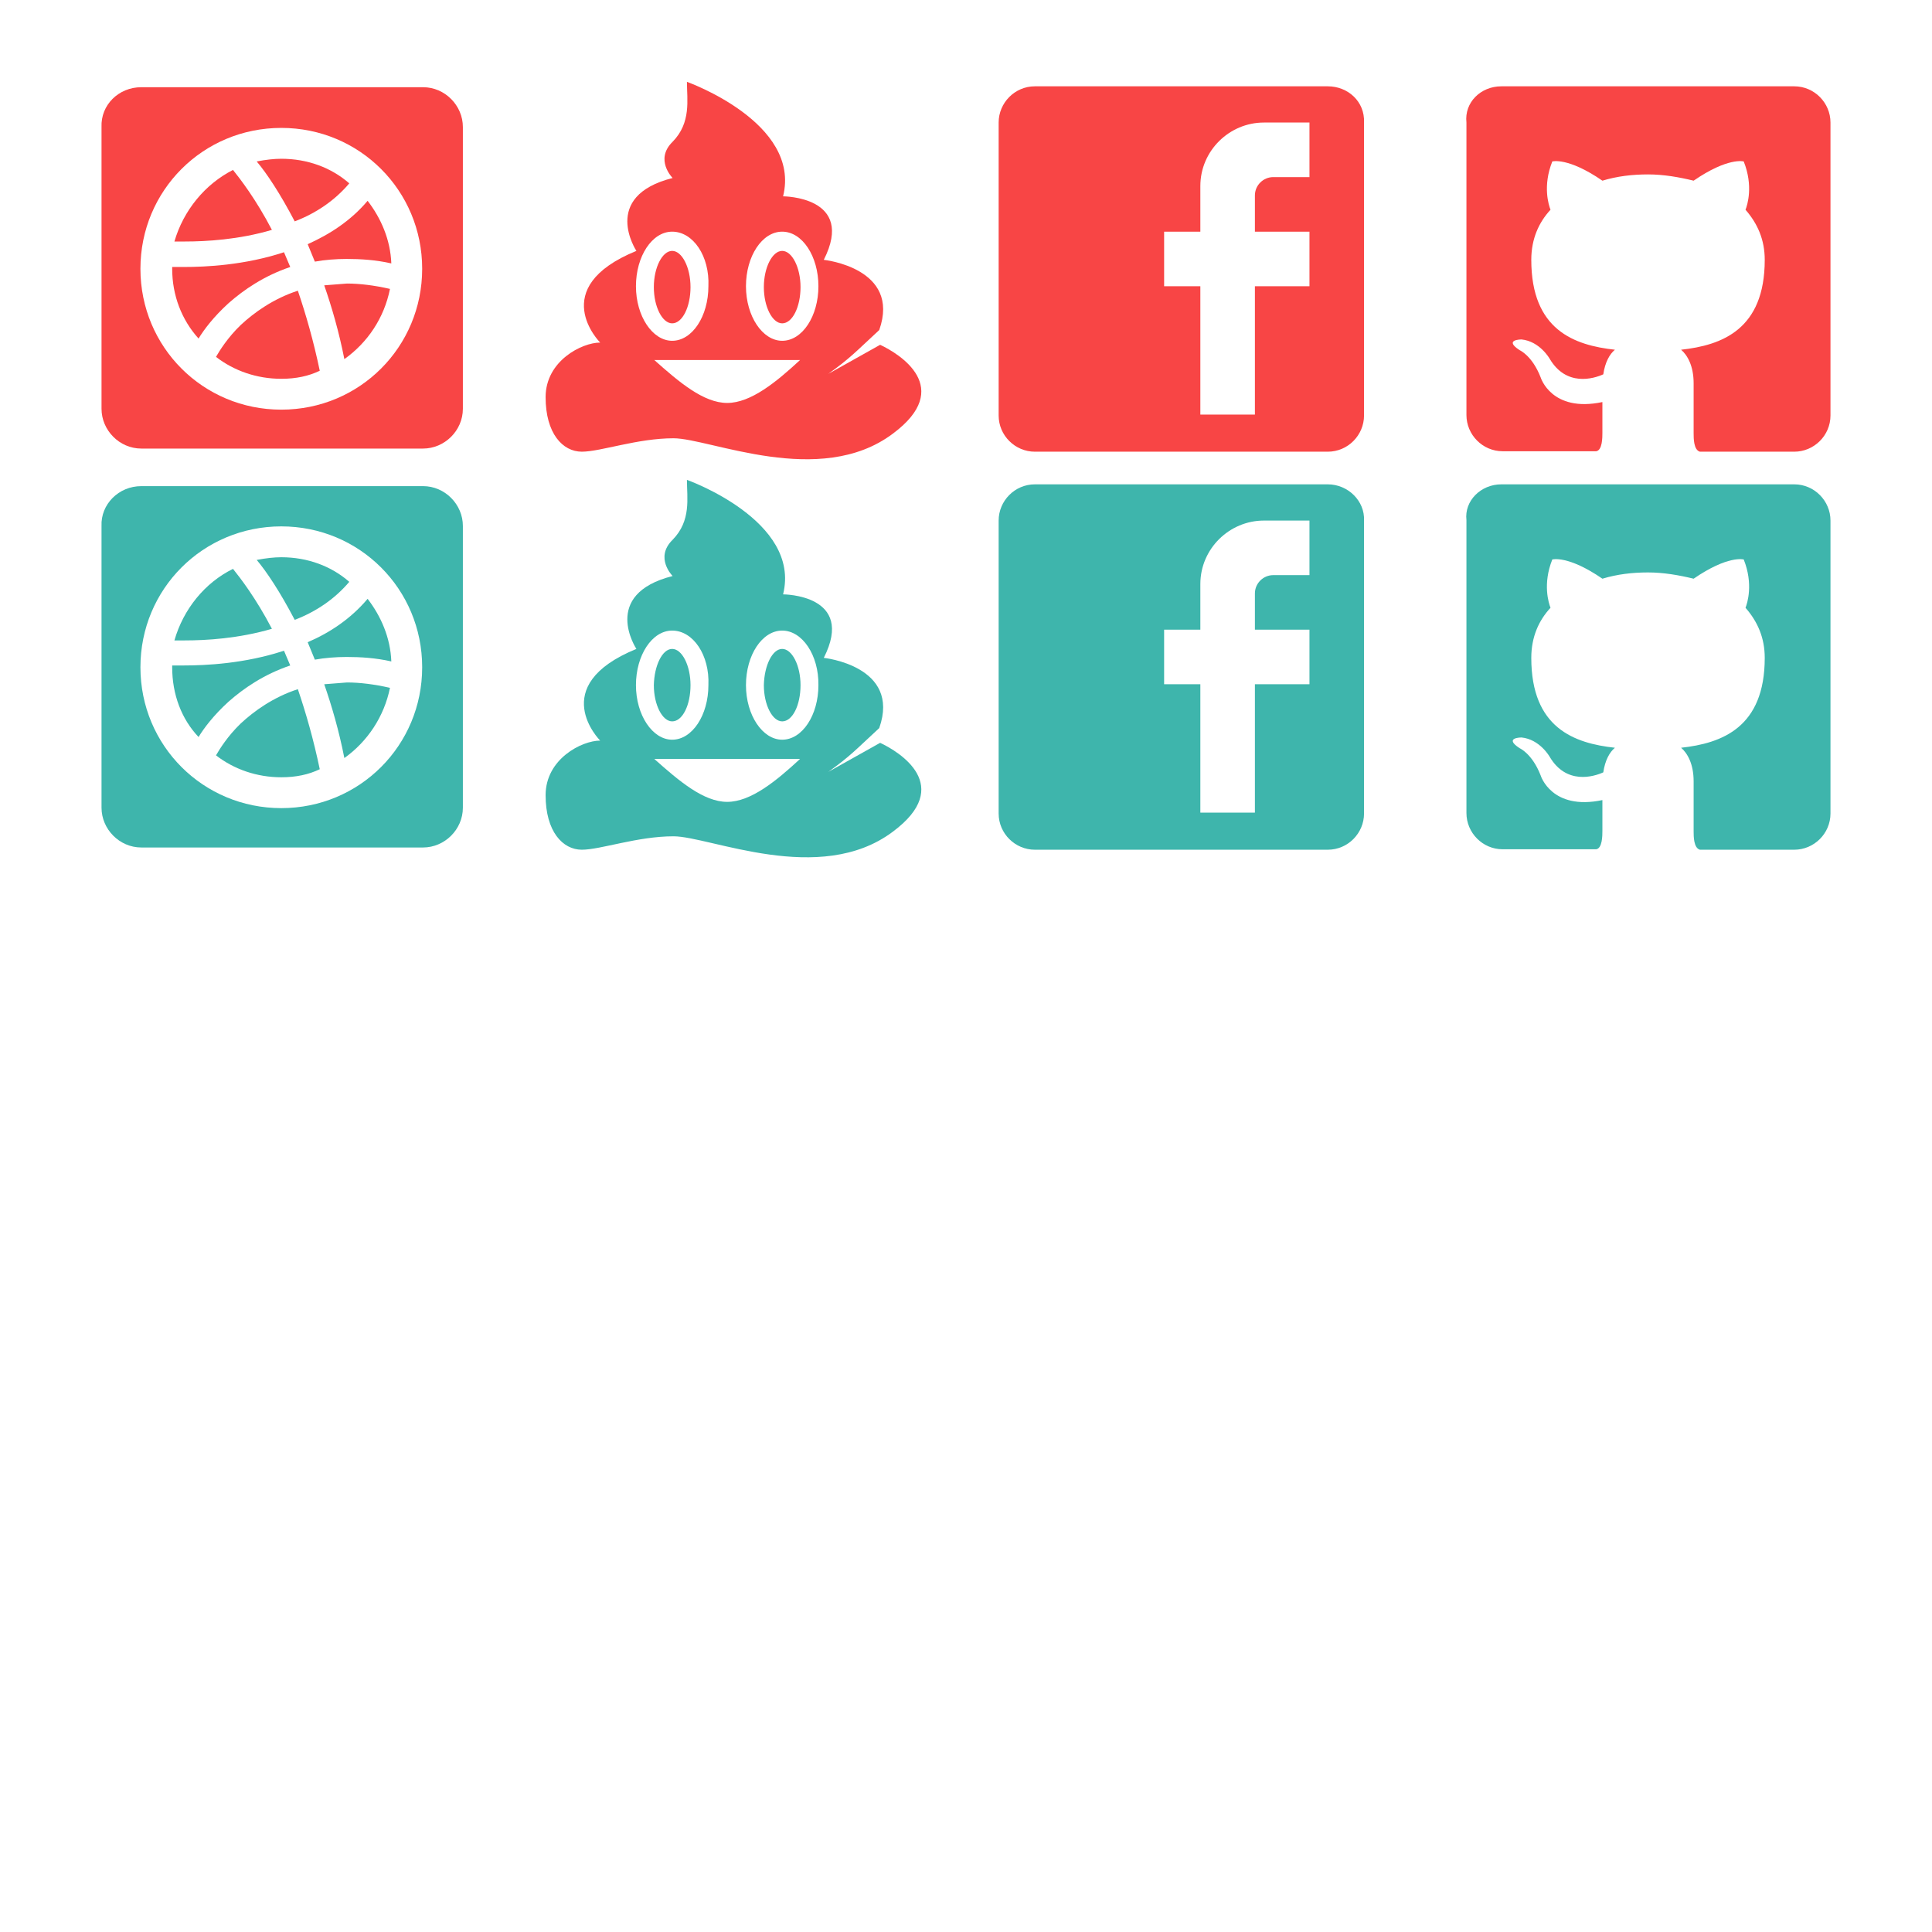 <?xml version="1.0" encoding="utf-8"?>
<!-- Generator: Adobe Illustrator 18.1.1, SVG Export Plug-In . SVG Version: 6.00 Build 0)  -->
<!DOCTYPE svg PUBLIC "-//W3C//DTD SVG 1.1//EN" "http://www.w3.org/Graphics/SVG/1.1/DTD/svg11.dtd">
<svg version="1.1" id="Layer_1" xmlns="http://www.w3.org/2000/svg" xmlns:xlink="http://www.w3.org/1999/xlink" x="0px" y="0px"
	 viewBox="0 0 432 432" enable-background="new 0 0 432 432" xml:space="preserve">
<path fill="#F84545" d="M150.3,56.1c2.2,0,4.1,3.7,4.1,8.1s-1.8,8.1-4.1,8.1c-2.2,0-4.1-3.7-4.1-8.1S148.1,56.1,150.3,56.1
	 M174.9,56.1c2.2,0,4.1,3.7,4.1,8.1s-1.8,8.1-4.1,8.1c-2.2,0-4.1-3.7-4.1-8.1S172.7,56.1,174.9,56.1 M153.6,18.3
	c0,0,25.6,9.1,21.5,25.6c0,0,16.3,0,9.1,14.2c0,0,17.3,1.8,12.4,15.7c-5.3,4.9-6.5,6.3-11.4,9.8l11.6-6.5c4.3,2,16.7,9.6,2.8,19.9
	c-16.3,12.2-40.9,1-49,1c-8.1,0-16.3,3-20.5,3c-4.3,0-8.1-4.1-8.1-12.2s8.1-12.2,12.2-12.2c0,0-12.2-12.2,8.1-20.5
	c0,0-8.1-12.2,8.1-16.3c0,0-4.1-4.1,0-8.1C154.6,27.4,153.6,22.3,153.6,18.3 M146.3,80.5c5.5,4.9,11,9.6,16.3,9.6s11-4.7,16.3-9.6
	H146.3 M150.3,51.8c-4.5,0-8.1,5.5-8.1,12.2s3.7,12.2,8.1,12.2c4.5,0,8.1-5.5,8.1-12.2C158.7,57.3,155,51.8,150.3,51.8 M174.9,51.8
	c-4.5,0-8.1,5.5-8.1,12.2s3.7,12.2,8.1,12.2c4.5,0,8.1-5.5,8.1-12.2S179.4,51.8,174.9,51.8z"/>
<path fill="#F84545" d="M292.8,27.4v12.2h-8.1c-2.2,0-4.1,1.8-4.1,4.1v8.1h12.2V64h-12.2v28.7h-12.2V64h-8.1V51.8h8.1V41.6
	c0-7.9,6.5-14.2,14.2-14.2 M296.9,19.3h-65.5c-4.5,0-8.1,3.7-8.1,8.1v65.5c0,4.5,3.7,8.1,8.1,8.1h65.5c4.5,0,8.1-3.7,8.1-8.1V27.4
	C305.2,22.7,301.4,19.3,296.9,19.3z"/>
<path fill="#F84545" d="M335.7,19.3h65.5c4.5,0,8.1,3.7,8.1,8.1v65.5c0,4.5-3.7,8.1-8.1,8.1h-21.1c-1.4-0.4-1.4-3-1.4-4.1V85.7
	c0-3.9-1.4-6.3-2.8-7.5c9.1-1,18.7-4.5,18.7-20.1c0-4.5-1.6-8.1-4.3-11.2c0.4-1,1.8-5.3-0.4-10.8c0,0-3.5-1-11.2,4.3
	c-3.3-0.8-6.7-1.4-10.2-1.4s-6.9,0.4-10.2,1.4c-7.7-5.3-11.2-4.3-11.2-4.3c-2.2,5.5-0.8,9.8-0.4,10.8c-2.6,2.8-4.3,6.5-4.3,11.2
	c0,15.7,9.6,19.1,18.7,20.1c-1.2,1-2.2,2.8-2.6,5.5c-2.2,1-8.3,2.8-12-3.5c0,0-2.2-3.9-6.3-4.3c0,0-4.1,0-0.4,2.4
	c0,0,2.8,1.2,4.7,6.1c0,0,2.4,7.9,13.8,5.5v6.9c0,1,0,3.9-1.4,4.1H336c-4.5,0-8.1-3.7-8.1-8.1V27.4
	C327.4,22.9,331.1,19.3,335.7,19.3z"/>
<path fill="#F84545" d="M31.6,19.5h63c4.9,0,8.9,4.1,8.9,8.9v63c0,4.9-4.1,8.9-8.9,8.9h-63c-4.9,0-8.9-4.1-8.9-8.9v-63
	C22.5,23.5,26.5,19.5,31.6,19.5 M77,80.3c-1.2-6.1-2.8-11.6-4.5-16.5l5.1-0.4l0,0l0,0c2.8,0,6.1,0.4,9.6,1.2
	C85.9,71.1,82.2,76.6,77,80.3 M62.9,84.7c-5.5,0-10.6-1.8-14.6-4.9c0.8-1.4,2.6-4.3,5.5-7.1c3-2.8,7.3-5.9,12.8-7.7
	c1.8,5.3,3.5,11.2,4.9,17.9C69,84.1,66.2,84.7,62.9,84.7 M38.5,60.1v-0.4h2.6l0,0c4.9,0,13.6-0.4,22.4-3.3l1.4,3.3
	c-5.9,2-10.4,5.1-13.8,8.1c-3.3,3-5.5,5.9-6.7,7.9C40.6,71.5,38.5,66,38.5,60.1 M52.1,38c1.6,2,5.1,6.5,8.7,13.4
	C53.4,53.6,46,54,41.4,54H41l0,0h-2C41,47.1,45.8,41.2,52.1,38 M62.9,35.5c5.9,0,11.2,2,15.2,5.5c-3.3,3.9-7.5,6.7-12.2,8.5
	c-3.3-6.3-6.3-10.8-8.5-13.4C59.5,35.7,61.3,35.5,62.9,35.5 M82.2,44.9c3,3.9,5.1,8.7,5.3,14c-3.5-0.8-6.9-1-10-1l0,0
	c-2.4,0-4.9,0.2-7.1,0.6l-1.6-3.9C73.7,52.4,78.4,49.4,82.2,44.9 M62.9,28.6c-17.5,0-31.5,14-31.5,31.5s14,31.5,31.5,31.5
	s31.5-14,31.5-31.5S80.4,28.6,62.9,28.6z"/>
<path fill="#3EB5AC" d="M150.3,145.1c2.2,0,4.1,3.7,4.1,8.1c0,4.5-1.8,8.1-4.1,8.1c-2.2,0-4.1-3.7-4.1-8.1
	C146.3,148.8,148.1,145.1,150.3,145.1 M174.9,145.1c2.2,0,4.1,3.7,4.1,8.1c0,4.5-1.8,8.1-4.1,8.1c-2.2,0-4.1-3.7-4.1-8.1
	C170.9,148.8,172.7,145.1,174.9,145.1 M153.6,107.3c0,0,25.6,9.1,21.5,25.6c0,0,16.3,0,9.1,14.2c0,0,17.3,1.8,12.4,15.7
	c-5.3,4.9-6.5,6.3-11.4,9.8l11.6-6.5c4.3,2,16.7,9.6,2.8,19.9c-16.3,12.2-40.9,1-49,1c-8.1,0-16.3,3-20.5,3c-4.3,0-8.1-4.1-8.1-12.2
	c0-8.1,8.1-12.2,12.2-12.2c0,0-12.2-12.2,8.1-20.5c0,0-8.1-12.2,8.1-16.3c0,0-4.1-4.1,0-8.1C154.6,116.4,153.6,111.4,153.6,107.3
	 M146.3,169.7c5.5,4.9,11,9.6,16.3,9.6s11-4.7,16.3-9.6H146.3 M150.3,141c-4.5,0-8.1,5.5-8.1,12.2s3.7,12.2,8.1,12.2
	c4.5,0,8.1-5.5,8.1-12.2C158.7,146.5,155,141,150.3,141 M174.9,141c-4.5,0-8.1,5.5-8.1,12.2s3.7,12.2,8.1,12.2
	c4.5,0,8.1-5.5,8.1-12.2C183.1,146.5,179.4,141,174.9,141z"/>
<path fill="#3EB5AC" d="M292.8,116.4v12.2h-8.1c-2.2,0-4.1,1.8-4.1,4.1v8.1h12.2V153h-12.2v28.7h-12.2V153h-8.1v-12.2h8.1v-10.2
	c0-7.9,6.5-14.2,14.2-14.2 M296.9,108.3h-65.5c-4.5,0-8.1,3.7-8.1,8.1v65.5c0,4.5,3.7,8.1,8.1,8.1h65.5c4.5,0,8.1-3.7,8.1-8.1v-65.5
	C305.2,112,301.4,108.3,296.9,108.3z"/>
<path fill="#3EB5AC" d="M335.7,108.3h65.5c4.5,0,8.1,3.7,8.1,8.1v65.5c0,4.5-3.7,8.1-8.1,8.1h-21.1c-1.4-0.4-1.4-3-1.4-4.1v-11.2
	c0-3.9-1.4-6.3-2.8-7.5c9.1-1,18.7-4.5,18.7-20.1c0-4.5-1.6-8.1-4.3-11.2c0.4-1,1.8-5.3-0.4-10.8c0,0-3.5-1-11.2,4.3
	c-3.3-0.8-6.7-1.4-10.2-1.4s-6.9,0.4-10.2,1.4c-7.7-5.3-11.2-4.3-11.2-4.3c-2.2,5.5-0.8,9.8-0.4,10.8c-2.6,2.8-4.3,6.5-4.3,11.2
	c0,15.7,9.6,19.1,18.7,20.1c-1.2,1-2.2,2.8-2.6,5.5c-2.2,1-8.3,2.8-12-3.5c0,0-2.2-3.9-6.3-4.3c0,0-4.1,0-0.4,2.4
	c0,0,2.8,1.2,4.7,6.1c0,0,2.4,7.9,13.8,5.5v6.9c0,1,0,3.9-1.4,4.1H336c-4.5,0-8.1-3.7-8.1-8.1v-65.5
	C327.4,112,331.1,108.3,335.7,108.3z"/>
<path fill="#3EB5AC" d="M31.6,108.7h63c4.9,0,8.9,4.1,8.9,8.9v63c0,4.9-4.1,8.9-8.9,8.9h-63c-4.9,0-8.9-4.1-8.9-8.9v-63
	C22.5,112.8,26.5,108.7,31.6,108.7 M77,169.5c-1.2-6.1-2.8-11.6-4.5-16.5l5.1-0.4l0,0l0,0c2.8,0,6.1,0.4,9.6,1.2
	C85.9,160.2,82.2,165.8,77,169.5 M62.9,173.8c-5.5,0-10.6-1.8-14.6-4.9c0.8-1.4,2.6-4.3,5.5-7.1c3-2.8,7.3-5.9,12.8-7.7
	c1.8,5.3,3.5,11.2,4.9,17.9C69,173.2,66.2,173.8,62.9,173.8 M38.5,149.2v-0.4h2.6l0,0c4.9,0,13.6-0.4,22.4-3.3l1.4,3.3
	c-5.9,2-10.4,5.1-13.8,8.1c-3.3,3-5.5,5.9-6.7,7.9C40.6,160.8,38.5,155.3,38.5,149.2 M52.1,127.2c1.6,2,5.1,6.5,8.7,13.4
	c-7.5,2.2-14.8,2.6-19.5,2.6H41l0,0h-2C41,136.2,45.8,130.3,52.1,127.2 M62.9,124.6c5.9,0,11.2,2,15.2,5.5
	c-3.3,3.9-7.5,6.7-12.2,8.5c-3.3-6.3-6.3-10.8-8.5-13.4C59.5,124.8,61.3,124.6,62.9,124.6 M82.2,133.9c3,3.9,5.1,8.7,5.3,14
	c-3.5-0.8-6.9-1-10-1l0,0c-2.4,0-4.9,0.2-7.1,0.6l-1.6-3.9C73.7,141.5,78.4,138.4,82.2,133.9 M62.9,117.7c-17.5,0-31.5,14-31.5,31.5
	s14,31.5,31.5,31.5s31.5-14,31.5-31.5S80.4,117.7,62.9,117.7z"/>
</svg>
